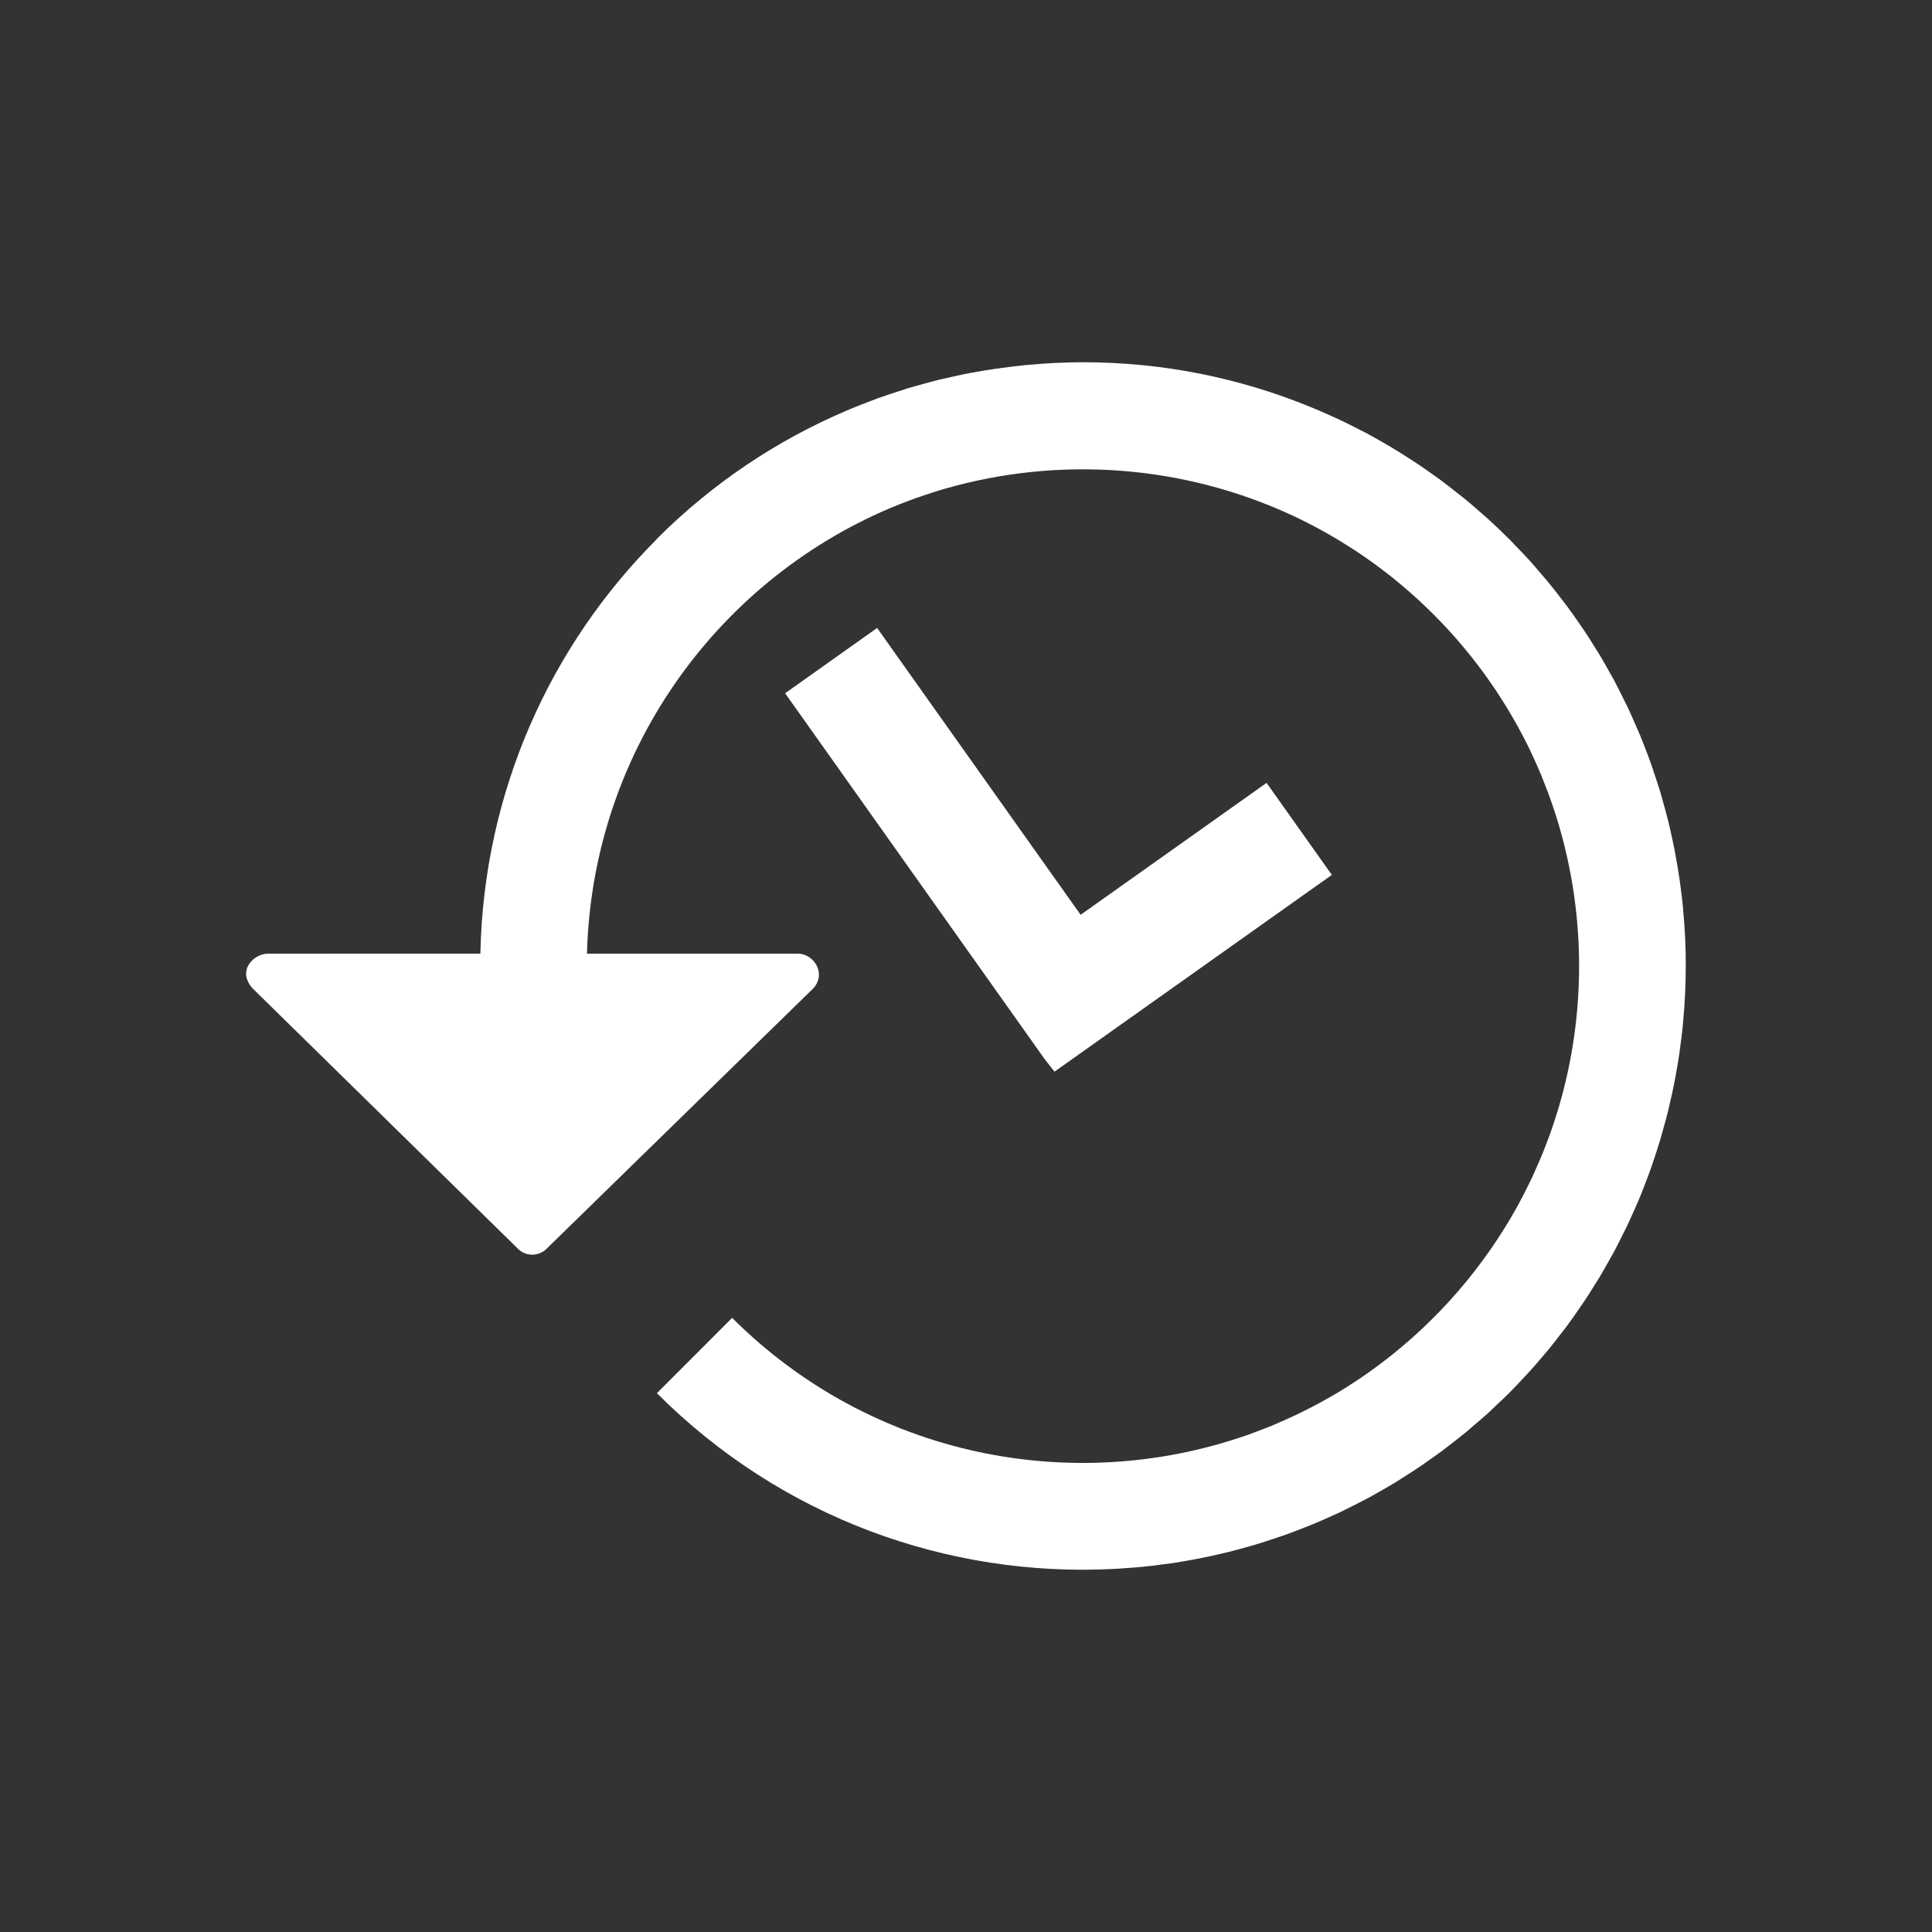 <?xml version="1.0" encoding="iso-8859-1"?>
<!-- Generator: Adobe Illustrator 14.0.0, SVG Export Plug-In . SVG Version: 6.00 Build 43363)  -->
<!DOCTYPE svg PUBLIC "-//W3C//DTD SVG 1.1//EN" "http://www.w3.org/Graphics/SVG/1.1/DTD/svg11.dtd">
<svg version="1.1" id="icon-m-toolbar-history-layer"
	 xmlns="http://www.w3.org/2000/svg" xmlns:xlink="http://www.w3.org/1999/xlink" x="0px" y="0px" width="64px" height="64px"
	 viewBox="0 0 64 64" style="enable-background:new 0 0 64 64;" xml:space="preserve">
<rect x="0" y="0" width="64" height="64" fill="#333333" stroke="none"/>
<g id="icon-m-toolbar-history">
	<rect style="fill:none;" width="64" height="64"/>
	<polygon style="fill:#FFFFFF;" points="41.957,25.934 35.797,30.304 29.056,20.802 26.008,22.965 34.61,35.091 34.932,35.5 
		44.119,28.982 	"/>
	<path style="fill:#FFFFFF;" d="M55.758,30.164c0-0.029-0.004-0.057-0.005-0.086c-0.026-0.275-0.062-0.549-0.099-0.825
		c-0.007-0.048-0.012-0.094-0.019-0.14c-0.038-0.264-0.083-0.523-0.132-0.783c-0.01-0.061-0.021-0.123-0.032-0.184
		c-0.048-0.244-0.103-0.486-0.158-0.727c-0.019-0.078-0.034-0.156-0.054-0.234c-0.056-0.221-0.115-0.441-0.179-0.659
		c-0.026-0.103-0.054-0.199-0.083-0.298c-0.061-0.193-0.123-0.387-0.188-0.578c-0.041-0.124-0.081-0.248-0.125-0.373
		c-0.059-0.162-0.119-0.324-0.183-0.486c-0.058-0.149-0.116-0.301-0.178-0.45c-0.056-0.13-0.112-0.261-0.171-0.392
		c-0.076-0.175-0.154-0.351-0.234-0.523c-0.05-0.104-0.102-0.205-0.154-0.307c-0.096-0.197-0.191-0.389-0.295-0.582
		c-0.044-0.08-0.089-0.158-0.133-0.238c-0.115-0.206-0.232-0.414-0.355-0.619c-0.037-0.064-0.08-0.127-0.119-0.189
		c-0.133-0.214-0.264-0.427-0.404-0.633c-0.041-0.059-0.081-0.114-0.12-0.172c-0.143-0.208-0.288-0.417-0.438-0.619
		c-0.049-0.064-0.098-0.127-0.146-0.188c-0.146-0.192-0.293-0.384-0.449-0.571c-0.07-0.088-0.145-0.17-0.219-0.257
		c-0.135-0.16-0.271-0.321-0.411-0.478c-0.159-0.176-0.325-0.345-0.49-0.515c-0.06-0.063-0.118-0.128-0.181-0.19
		c-0.001-0.002-0.003-0.002-0.006-0.004c-0.234-0.236-0.475-0.465-0.721-0.689c-0.064-0.059-0.129-0.111-0.193-0.168
		c-0.186-0.161-0.37-0.326-0.56-0.48c-0.086-0.069-0.173-0.135-0.259-0.203c-0.172-0.137-0.347-0.275-0.522-0.406
		c-0.092-0.068-0.188-0.133-0.281-0.201c-0.174-0.125-0.35-0.248-0.53-0.367c-0.088-0.061-0.18-0.117-0.271-0.176
		c-0.188-0.122-0.377-0.24-0.57-0.355c-0.078-0.048-0.156-0.092-0.234-0.137c-0.211-0.123-0.422-0.241-0.637-0.357
		c-0.059-0.029-0.118-0.059-0.176-0.088c-0.238-0.124-0.48-0.244-0.724-0.359c-0.033-0.015-0.066-0.029-0.101-0.045
		c-0.27-0.125-0.543-0.244-0.82-0.357c-0.004-0.002-0.008-0.003-0.011-0.004C41.07,12.526,38.541,12,35.887,12
		c-0.639,0-1.269,0.033-1.893,0.093c-0.012,0.001-0.023,0.001-0.035,0.002c-0.254,0.026-0.508,0.057-0.761,0.091
		c-0.073,0.012-0.148,0.018-0.224,0.031c-0.219,0.029-0.436,0.068-0.652,0.107c-0.109,0.021-0.218,0.036-0.327,0.059
		c-0.187,0.037-0.373,0.08-0.558,0.123c-0.14,0.03-0.279,0.061-0.418,0.096c-0.153,0.038-0.305,0.08-0.457,0.123
		c-0.171,0.047-0.344,0.094-0.515,0.145c-0.114,0.036-0.227,0.076-0.343,0.113c-0.208,0.066-0.414,0.134-0.619,0.209
		c-0.073,0.027-0.147,0.057-0.219,0.083c-0.243,0.091-0.485,0.186-0.728,0.286c-0.031,0.015-0.064,0.029-0.096,0.042
		c-2.285,0.973-4.426,2.388-6.289,4.253l0.004,0.004c-3.528,3.529-5.736,8.373-5.844,13.73h-1.818l-5.225,0.002
		c-0.458,0-1.035,0.553-0.505,1.147l8.76,8.595c0.271,0.306,0.741,0.303,1.01,0.004l8.808-8.599
		c0.448-0.499,0.007-1.147-0.507-1.147h-5.271h-1.721c0.173-6.632,4.246-12.291,10.02-14.75l0.031-0.012
		c0.19-0.082,0.383-0.158,0.577-0.23c0.082-0.03,0.161-0.063,0.242-0.091c0.124-0.044,0.25-0.085,0.375-0.128
		c0.153-0.049,0.303-0.1,0.457-0.146c0.052-0.016,0.106-0.031,0.159-0.046c3.783-1.087,7.878-0.795,11.496,0.882
		c0,0,0.002,0,0.004,0c0.204,0.096,0.407,0.197,0.609,0.301c0.055,0.029,0.11,0.059,0.164,0.086c0.146,0.076,0.29,0.158,0.434,0.24
		c0.105,0.063,0.213,0.121,0.316,0.184c0.089,0.053,0.174,0.107,0.26,0.162c0.154,0.098,0.311,0.193,0.461,0.297
		c0.027,0.018,0.055,0.037,0.082,0.056c2.352,1.609,4.266,3.813,5.525,6.396c0.017,0.037,0.036,0.074,0.053,0.109
		c0.083,0.172,0.158,0.346,0.236,0.521c0.037,0.087,0.076,0.174,0.112,0.26c0.052,0.128,0.101,0.254,0.149,0.382
		c0.054,0.139,0.109,0.278,0.158,0.421c0.027,0.076,0.053,0.154,0.08,0.232c0.063,0.189,0.128,0.383,0.184,0.577
		c0.007,0.024,0.015,0.052,0.023,0.077c0.881,3.031,0.879,6.264-0.011,9.293c-0.003,0.012-0.006,0.024-0.011,0.035
		c-0.061,0.21-0.129,0.417-0.199,0.623c-0.021,0.063-0.041,0.123-0.062,0.185c-0.058,0.157-0.117,0.313-0.177,0.471
		c-0.043,0.108-0.084,0.218-0.13,0.323c-0.044,0.108-0.092,0.215-0.14,0.322c-0.066,0.153-0.134,0.307-0.205,0.457
		c-0.029,0.06-0.059,0.119-0.088,0.177c-0.095,0.194-0.192,0.387-0.296,0.577c-0.007,0.014-0.014,0.026-0.021,0.041
		c-1.388,2.543-3.423,4.68-5.884,6.187c-0.013,0.007-0.025,0.017-0.037,0.024c-0.185,0.111-0.373,0.219-0.561,0.323
		c-0.057,0.031-0.113,0.063-0.17,0.093c-0.148,0.08-0.3,0.156-0.45,0.232c-0.103,0.051-0.203,0.102-0.306,0.15
		c-0.109,0.052-0.222,0.102-0.333,0.151c-0.147,0.066-0.294,0.13-0.442,0.194c-0.068,0.027-0.139,0.055-0.209,0.081
		c-0.193,0.076-0.389,0.151-0.582,0.22c-0.027,0.008-0.053,0.018-0.08,0.027c-5.762,1.992-12.402,0.691-17.004-3.902l-2.492,2.495
		c4.149,4.155,9.674,6.097,15.109,5.823c0.161-0.006,0.318-0.021,0.478-0.032c0.163-0.013,0.323-0.021,0.483-0.038
		c0.225-0.021,0.445-0.049,0.666-0.079c0.097-0.013,0.191-0.023,0.285-0.036c0.248-0.037,0.495-0.079,0.74-0.125
		c0.068-0.014,0.137-0.023,0.207-0.039c0.254-0.049,0.506-0.105,0.756-0.164c0.063-0.016,0.125-0.029,0.188-0.045
		c0.248-0.061,0.492-0.127,0.736-0.198c0.068-0.019,0.139-0.038,0.207-0.059c0.232-0.071,0.46-0.146,0.688-0.224
		c0.083-0.026,0.165-0.054,0.249-0.083c0.209-0.075,0.416-0.155,0.623-0.235c0.102-0.041,0.203-0.08,0.305-0.122
		c0.183-0.075,0.365-0.155,0.547-0.237c0.121-0.054,0.242-0.107,0.365-0.165c0.156-0.075,0.314-0.153,0.47-0.233
		c0.14-0.07,0.279-0.141,0.418-0.215c0.136-0.071,0.271-0.15,0.405-0.226c0.153-0.087,0.305-0.173,0.455-0.263
		c0.121-0.072,0.236-0.146,0.355-0.223c0.158-0.102,0.319-0.199,0.476-0.307c0.11-0.072,0.215-0.148,0.323-0.225
		c0.16-0.111,0.319-0.223,0.478-0.34c0.104-0.078,0.208-0.16,0.311-0.24c0.155-0.119,0.308-0.24,0.462-0.365
		c0.106-0.087,0.212-0.18,0.316-0.271c0.143-0.122,0.286-0.243,0.427-0.369c0.103-0.094,0.2-0.191,0.3-0.285
		c0.136-0.131,0.274-0.254,0.406-0.389c0.187-0.187,0.364-0.377,0.541-0.569c0.039-0.044,0.082-0.086,0.123-0.131
		c0.169-0.185,0.33-0.374,0.488-0.563c0.05-0.059,0.101-0.115,0.149-0.174c0.161-0.196,0.315-0.396,0.469-0.599
		c0.042-0.056,0.087-0.108,0.129-0.164c0.151-0.207,0.298-0.414,0.441-0.624c0.039-0.058,0.079-0.113,0.118-0.172
		c0.139-0.204,0.27-0.412,0.398-0.623c0.043-0.067,0.088-0.136,0.129-0.203c0.117-0.199,0.234-0.4,0.345-0.603
		c0.048-0.085,0.097-0.169,0.143-0.255c0.099-0.187,0.194-0.375,0.287-0.564c0.054-0.107,0.109-0.216,0.163-0.325
		c0.078-0.167,0.151-0.335,0.227-0.504c0.06-0.136,0.121-0.272,0.178-0.41c0.06-0.144,0.115-0.289,0.169-0.434
		c0.065-0.167,0.13-0.334,0.19-0.504c0.041-0.118,0.081-0.238,0.12-0.356c0.066-0.195,0.131-0.393,0.19-0.592
		c0.029-0.094,0.055-0.189,0.08-0.286c0.064-0.222,0.127-0.446,0.182-0.669c0.019-0.075,0.033-0.15,0.051-0.226
		c0.059-0.243,0.113-0.488,0.161-0.734c0.013-0.06,0.021-0.12,0.034-0.179c0.046-0.262,0.093-0.52,0.132-0.783
		c0.005-0.049,0.012-0.098,0.018-0.146c0.038-0.272,0.072-0.546,0.1-0.822c0.001-0.023,0.001-0.047,0.005-0.071
		c0.057-0.612,0.088-1.231,0.088-1.856C55.846,31.381,55.814,30.768,55.758,30.164z"/>
</g>
</svg>
